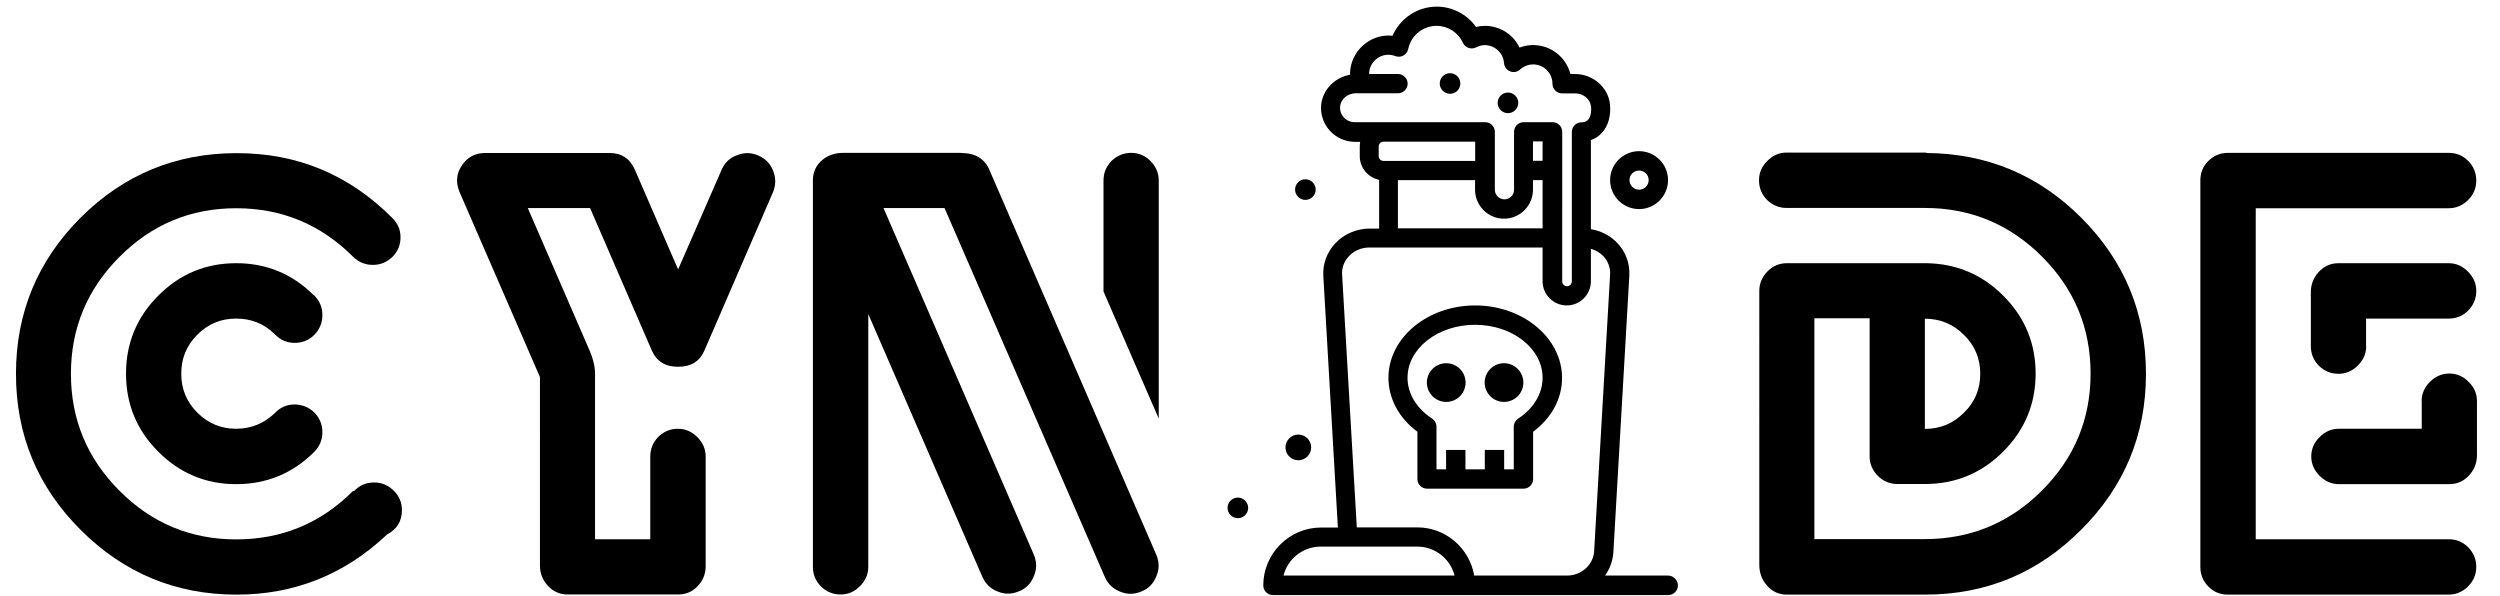 <?xml version="1.0" encoding="utf-8"?>
<!-- Generator: Adobe Illustrator 24.1.0, SVG Export Plug-In . SVG Version: 6.00 Build 0)  -->
<svg version="1.1" id="liquid-death" xmlns="http://www.w3.org/2000/svg" xmlns:xlink="http://www.w3.org/1999/xlink" x="0px"
	 y="0px" viewBox="0 0 1769.6 421.8" style="enable-background:new 0 0 1769.6 421.8;" xml:space="preserve">
<g>
	<path d="M1160.2,148c11.3,0,20.5-9.2,20.5-20.5s-9.2-20.5-20.5-20.5c-11.3,0-20.5,9.2-20.5,20.5S1148.9,148,1160.2,148z
		 M1160.2,120.7c3.8,0,6.8,3.1,6.8,6.8s-3.1,6.8-6.8,6.8s-6.8-3.1-6.8-6.8S1156.4,120.7,1160.2,120.7z"/>
	<path d="M1044.2,216.2c-33.9,0-61.4,23-61.4,51.2c0,14.7,7.4,28.5,20.5,38.2v33.5c0,3.8,3.1,6.8,6.8,6.8h68.3
		c3.8,0,6.8-3.1,6.8-6.8v-33.5c13.1-9.7,20.5-23.4,20.5-38.2C1105.6,239.2,1078,216.2,1044.2,216.2z M1074.6,296.3
		c-1.9,1.3-3.1,3.4-3.1,5.7v30.2h-6.8v-13.7H1051v13.7h-13.7v-13.7h-13.7v13.7h-6.8V302c0-2.3-1.2-4.5-3.1-5.7
		c-11-7.2-17.4-17.7-17.4-28.9c0-20.7,21.4-37.5,47.8-37.5s47.8,16.8,47.8,37.5C1091.9,278.6,1085.6,289.1,1074.6,296.3
		L1074.6,296.3z"/>
	<circle cx="1064.6" cy="270.8" r="13.7"/>
	<circle cx="1023.7" cy="270.8" r="13.7"/>
	<path d="M1180.7,407.4h-44.6c3.4-4.7,5.5-10.3,5.9-16.4l11.3-195.8c0.5-8.6-2.5-16.9-8.5-23.2c-4.9-5.2-11.6-8.6-18.7-9.8V99.1
		c3.1-1,5.8-2.8,7.9-5.2c4.4-4.9,6.4-12,5.6-20.1c0,0,0,0,0,0c-1.2-12-12.1-21.4-24.7-21.4h-3.3c-3-11.8-13.7-20.5-26.4-20.5
		c-3.3,0-6.6,0.6-9.6,1.8c-4.4-9.2-13.8-15.4-24.5-15.4c-2.1,0-4.2,0.3-6.3,0.8c-6.3-8.9-16.7-14.4-27.8-14.4
		c-13.8,0-26,8.4-31.3,20.6c-16-1.7-30.1,11.2-30.1,27.2v0.4c-10.7,1.9-19.3,10.5-20.4,21.1c-0.7,6.7,1.5,13.5,6.1,18.5
		c4.5,5,11,7.9,17.7,7.9h3.8c-0.2,1.1-0.3,2.2-0.3,3.4v6.8c0,8.2,5.9,15.1,13.7,16.7v34.5h-6.7c-9.2,0-18.1,3.8-24.3,10.4
		c-6,6.4-9,14.6-8.5,23.2l10.3,178h-11.8c-22.6,0-41,18.4-41,41c0,3.8,3.1,6.8,6.8,6.8h279.9c3.8,0,6.8-3.1,6.8-6.8
		S1184.5,407.4,1180.7,407.4L1180.7,407.4z M951.2,83.1c-2-2.2-2.9-5-2.6-7.9c0.5-5.1,5.4-9.2,11.2-9.2h2.4h1.3h26.1
		c3.8,0,6.8-3.1,6.8-6.8s-3.1-6.8-6.8-6.8h-20.5c0-9.1,9.2-16.3,18.6-12.7c1.9,0.7,4,0.6,5.7-0.4c1.8-1,3-2.7,3.4-4.6
		c1.9-9.5,10.3-16.4,20.1-16.4c8,0,15.3,4.7,18.6,12c0.8,1.7,2.2,3,4,3.6c1.8,0.6,3.7,0.5,5.4-0.4c9-4.7,19.1,1.9,19.7,11.1
		c0.2,2.6,1.8,4.9,4.3,5.9c2.4,1,5.2,0.5,7.1-1.3c2.6-2.3,5.8-3.6,9.2-3.6c7.5,0,13.7,6.1,13.7,13.7c0,3.8,3.1,6.8,6.8,6.8h9.3
		c5.7,0,10.6,4,11.2,9.2c0.4,4.1-0.4,7.6-2.1,9.5c-1.1,1.2-2.6,1.8-4.7,1.8c-3.8,0-6.8,3.1-6.8,6.8v105.8c0,1.9-1.5,3.4-3.4,3.4
		s-3.4-1.5-3.4-3.4V93.3c0-3.8-3.1-6.8-6.8-6.8h-20.5c-3.8,0-6.8,3.1-6.8,6.8v41c0,3.8-3.1,6.8-6.8,6.8s-6.8-3.1-6.8-6.8v-41
		c0-3.8-3.1-6.8-6.8-6.8h-92.2C955.9,86.5,953.2,85.3,951.2,83.1L951.2,83.1z M1091.9,113.8h-6.8v-13.7h6.8V113.8z M1044.2,100.2
		v13.7h-64.9c-1.9,0-3.4-1.5-3.4-3.4v-6.8c0-1.9,1.5-3.4,3.4-3.4H1044.2z M989.5,127.5h54.6v6.8c0,11.3,9.2,20.5,20.5,20.5
		s20.5-9.2,20.5-20.5v-6.8h6.8v34.1H989.5V127.5z M908.5,407.4c3-11.8,13.7-20.5,26.4-20.5h68.3c12.7,0,23.4,8.7,26.4,20.5H908.5z
		 M1043.5,407.4c-3.3-19.3-20.1-34.1-40.3-34.1h-42.8L950,194.4c-0.3-4.8,1.4-9.5,4.9-13.1c3.6-3.9,8.9-6.1,14.3-6.1h122.7v23.9
		c0,9.4,7.7,17.1,17.1,17.1c9.4,0,17.1-7.7,17.1-17.1v-23c3.3,1,6.4,2.7,8.8,5.2c3.4,3.6,5.1,8.3,4.8,13.1l-11.3,195.8
		c-0.6,9.6-9,17.2-19.2,17.2H1043.5z"/>
	<path d="M1026.4,66.4c4,0,7.3-3.3,7.3-7.3s-3.3-7.3-7.3-7.3c-4,0-7.3,3.3-7.3,7.3S1022.4,66.4,1026.4,66.4z"/>
	<path d="M924,141.5c4,0,7.3-3.3,7.3-7.3c0-4-3.3-7.3-7.3-7.3c-4,0-7.3,3.3-7.3,7.3S920,141.5,924,141.5z"/>
	<path d="M876.2,352.2c-4,0-7.3,3.3-7.3,7.3s3.3,7.3,7.3,7.3c4,0,7.3-3.3,7.3-7.3S880.2,352.2,876.2,352.2z"/>
	<circle cx="919" cy="316.7" r="9.1"/>
	<path d="M1067.4,80.1c4,0,7.3-3.3,7.3-7.3c0-4-3.3-7.3-7.3-7.3c-4,0-7.3,3.3-7.3,7.3C1060.1,76.8,1063.3,80.1,1067.4,80.1z"/>
</g>
<g>
	<path d="M277.6,154.2c3.9,3.8,5.9,8.3,5.9,13.7c0,5.5-1.9,10.1-5.7,13.9c-3.9,3.8-8.5,5.7-13.9,5.7c-5.3,0-10-1.9-13.9-5.7
		c-22.9-22.9-50.5-34.4-82.8-34.4c-32.3,0-59.8,11.5-82.6,34.4c-22.9,22.9-34.4,50.5-34.4,82.8c0,32.3,11.5,59.9,34.4,82.8
		c22.8,22.9,50.3,34.4,82.6,34.4c32.4,0,60-11.5,82.8-34.4l0.4,0.4c3.9-4.2,8.7-6.3,14.5-6.3c5.3,0,10,2,13.9,5.9
		c3.8,3.8,5.7,8.3,5.7,13.7c0,7.8-3.5,13.5-10.5,17.2c-30.1,28.4-65.6,42.6-106.6,42.6c-43,0-79.8-15.3-110.4-45.9
		c-30.5-30.5-45.7-67.3-45.7-110.4c0-43.1,15.2-79.9,45.7-110.5c30.6-30.5,67.4-45.7,110.4-45.7
		C210.3,108.3,247.1,123.6,277.6,154.2z M222.5,292c3.8,3.9,5.7,8.5,5.7,13.9c0,5.3-1.9,10-5.7,13.9c-15.2,15.2-33.7,22.9-55.3,22.9
		c-21.5,0-39.8-7.6-55.1-22.9s-22.9-33.7-22.9-55.3c0-21.6,7.6-40,22.9-55.3s33.6-22.9,55.1-22.9c21.2,0,39.4,7.4,54.5,22.3l0.8,0.6
		c3.8,3.8,5.7,8.4,5.7,13.9c0,5.3-1.9,10-5.7,13.9c-3.8,3.8-8.4,5.7-13.9,5.7c-5.3,0-9.9-1.9-13.7-5.7l-0.4-0.4l-0.4-0.4
		c-7.4-7.2-16.4-10.7-27-10.7c-10.7,0-19.9,3.8-27.5,11.5c-7.6,7.6-11.3,16.7-11.3,27.5c0,10.8,3.8,20,11.3,27.5
		c7.7,7.7,16.9,11.5,27.5,11.5c10.4,0,19.4-3.6,27-10.7l0.8-0.8c3.8-3.8,8.3-5.7,13.7-5.7C214.1,286.4,218.7,288.3,222.5,292z"/>
	<path d="M327.2,116.7c3.9-5.6,9.3-8.4,16.2-8.4h87.9c8.7,0,14.8,4,18.2,12.1l30.5,70.3l30.7-70.3c2.1-5.1,5.7-8.6,10.9-10.5
		c5.1-2.1,10.2-2,15.2,0.2c4.9,2.1,8.5,5.7,10.5,10.9c2,5.1,1.9,10.2-0.2,15.2l-48.4,111.7c-3.3,7.8-9.4,11.7-18.6,11.7
		c-9.1,0.1-15.4-3.8-18.8-11.7l-43.6-100.6h-44.1l43.9,101.2c2.5,5.9,3.7,11.2,3.7,16v117.2h39.1v-58.6c0-5.3,1.9-10,5.7-13.9
		c3.9-3.8,8.5-5.7,13.9-5.7c5.2,0,9.8,2,13.7,5.9s5.9,8.5,5.9,13.7v78.1c-0.1,5.3-2,9.9-5.7,13.7c-3.6,3.9-8.3,5.9-13.9,5.9h-78.1
		c-5.6,0-10.3-2.1-14.1-6.3c-3.6-3.9-5.5-8.7-5.5-14.3V266.9l-56.8-130.7C322.4,129.2,323,122.6,327.2,116.7z"/>
	<path d="M680.3,108.3c10,0,16.7,4,20.1,12.1l118,272.1c2.2,5.1,2.3,10.2,0.2,15.2c-2,5.2-5.5,8.9-10.5,10.9
		c-5.1,2.2-10.2,2.3-15.2,0.2c-5.1-2-8.7-5.5-10.9-10.5L668.6,147.3h-43.2l106.3,245.1c2.2,5.1,2.3,10.2,0.2,15.2
		c-2,5.2-5.5,8.9-10.5,10.9c-5.1,2.2-10.2,2.3-15.2,0.2c-5.1-2-8.7-5.5-10.9-10.5l-80.7-185.9v178.9c0,5.3-2,9.9-5.9,13.7
		c-3.8,3.9-8.3,5.9-13.7,5.9c-5.3,0-10-1.9-13.9-5.7c-3.8-3.9-5.7-8.5-5.7-13.9V127.8c0-6,2.2-10.8,6.6-14.5c4-3.4,9-5.1,15-5.1
		H680.3z M786.8,113.9c-3.8,3.9-5.7,8.5-5.7,13.9v78.5l39.1,90V127.8c0-5.3-2-10-5.9-13.9c-3.8-3.8-8.3-5.7-13.7-5.7
		C795.3,108.3,790.7,110.1,786.8,113.9z"/>
	<path d="M1363.5,108.3c43,0.3,79.6,15.6,110,46.1c30.3,30.5,45.5,67.2,45.5,110.2c0,43.1-15.3,79.9-45.9,110.4
		c-30.5,30.6-67.3,45.9-110.5,45.9h-97.7c-5.9,0-10.6-2.2-14.3-6.6c-3.5-4-5.3-8.9-5.3-14.6V205.9c0-5.2,1.9-9.8,5.7-13.7
		c3.8-3.9,8.4-5.9,13.9-5.9h98.6c21.4,0.3,39.6,8,54.7,23.2c15.1,15.2,22.7,33.5,22.7,54.9c0,21.6-7.7,40-23,55.3
		c-15.2,15.2-33.7,22.9-55.3,22.9H1343c-5.3,0-9.9-1.9-13.7-5.7c-3.9-3.9-5.9-8.5-5.9-13.9v-97.7h-39.1v156.3h78.1
		c32.4,0,60.1-11.5,83-34.4c22.9-22.9,34.4-50.5,34.4-82.8c0-32.3-11.5-59.9-34.4-82.8c-22.9-22.9-50.6-34.4-83-34.4h-97.7
		c-5.3,0-10-1.9-13.9-5.7c-3.8-3.9-5.7-8.5-5.7-13.9c0-5.3,2-9.9,5.9-13.7c3.8-3.9,8.3-5.9,13.7-5.9H1363.5z M1362.5,303.6
		c10.8,0,20-3.8,27.7-11.5c7.7-7.5,11.5-16.7,11.5-27.5c0-10.8-3.8-20-11.5-27.5c-7.7-7.7-16.9-11.5-27.7-11.5V303.6z"/>
	<path d="M1596.7,147.3v234.4h136.5c5.5,0,10.1,1.9,13.9,5.7c3.8,3.9,5.7,8.5,5.7,13.9c0,5.2-1.9,9.8-5.7,13.7
		c-3.9,3.9-8.5,5.9-13.9,5.9h-156.1c-5.6,0-10.2-1.9-13.9-5.7c-3.8-3.8-5.7-8.4-5.7-13.9V127.8c0-5.5,1.8-10,5.5-13.7
		c3.8-3.9,8.5-5.9,14.1-5.9h156.1c5.5,0,10.1,1.9,13.9,5.7c3.8,3.9,5.7,8.5,5.7,13.9c0,5.3-1.9,9.9-5.7,13.7
		c-3.9,3.9-8.5,5.9-13.9,5.9H1596.7z M1674.9,245c0,5.2-2,9.8-5.9,13.7s-8.5,5.9-13.7,5.9c-5.3,0-10-1.9-13.9-5.7
		c-3.8-3.9-5.7-8.5-5.7-13.9v-38.1c0-5.5,1.8-10.2,5.5-14.3c3.8-4.2,8.5-6.3,14.1-6.3h77.9c5.2,0,9.8,2,13.7,5.9s5.9,8.5,5.9,13.7
		c0,5.3-1.9,10-5.7,13.9c-3.8,3.8-8.4,5.7-13.9,5.7h-58.4V245z M1714.1,284c0-5.2,2-9.8,5.9-13.7s8.5-5.9,13.7-5.9
		c5.3,0,9.9,2,13.7,5.9c3.9,3.8,5.9,8.3,5.9,13.7v38.1c0,5.5-1.8,10.2-5.5,14.3c-3.8,4.2-8.5,6.3-14.1,6.3h-78.1
		c-5.2,0-9.8-2-13.7-5.9s-5.9-8.5-5.9-13.7c0-5.3,2-9.9,5.9-13.7c3.8-3.9,8.3-5.9,13.7-5.9h58.6V284z"/>
</g>
</svg>
